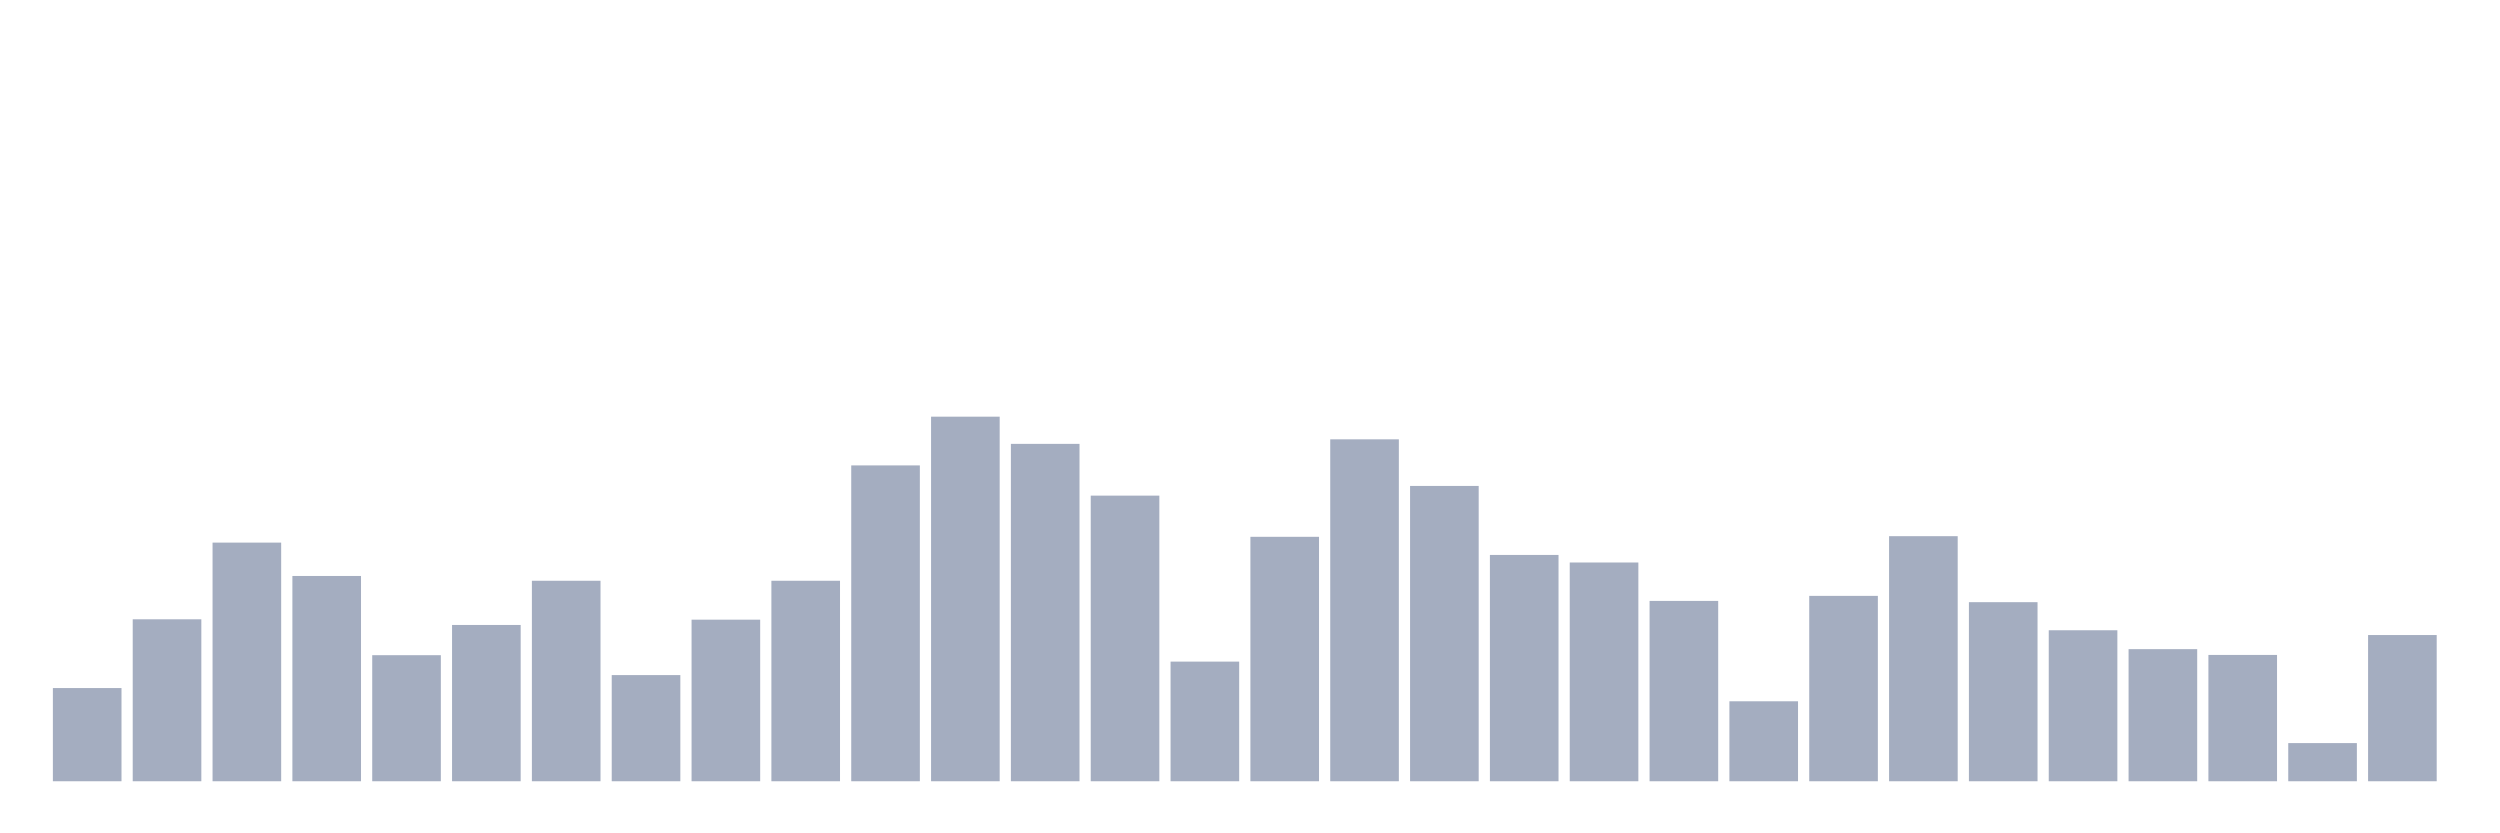 <svg xmlns="http://www.w3.org/2000/svg" viewBox="0 0 480 160"><g transform="translate(10,10)"><rect class="bar" x="0.153" width="13.175" y="122.107" height="17.893" fill="rgb(164,173,192)"></rect><rect class="bar" x="15.482" width="13.175" y="108.905" height="31.095" fill="rgb(164,173,192)"></rect><rect class="bar" x="30.81" width="13.175" y="94.18" height="45.82" fill="rgb(164,173,192)"></rect><rect class="bar" x="46.138" width="13.175" y="100.587" height="39.413" fill="rgb(164,173,192)"></rect><rect class="bar" x="61.466" width="13.175" y="115.796" height="24.204" fill="rgb(164,173,192)"></rect><rect class="bar" x="76.794" width="13.175" y="109.993" height="30.007" fill="rgb(164,173,192)"></rect><rect class="bar" x="92.123" width="13.175" y="101.506" height="38.494" fill="rgb(164,173,192)"></rect><rect class="bar" x="107.451" width="13.175" y="119.617" height="20.383" fill="rgb(164,173,192)"></rect><rect class="bar" x="122.779" width="13.175" y="108.978" height="31.022" fill="rgb(164,173,192)"></rect><rect class="bar" x="138.107" width="13.175" y="101.506" height="38.494" fill="rgb(164,173,192)"></rect><rect class="bar" x="153.436" width="13.175" y="79.358" height="60.642" fill="rgb(164,173,192)"></rect><rect class="bar" x="168.764" width="13.175" y="70" height="70" fill="rgb(164,173,192)"></rect><rect class="bar" x="184.092" width="13.175" y="75.223" height="64.777" fill="rgb(164,173,192)"></rect><rect class="bar" x="199.42" width="13.175" y="85.161" height="54.839" fill="rgb(164,173,192)"></rect><rect class="bar" x="214.748" width="13.175" y="117.029" height="22.971" fill="rgb(164,173,192)"></rect><rect class="bar" x="230.077" width="13.175" y="93.067" height="46.933" fill="rgb(164,173,192)"></rect><rect class="bar" x="245.405" width="13.175" y="74.352" height="65.648" fill="rgb(164,173,192)"></rect><rect class="bar" x="260.733" width="13.175" y="83.299" height="56.701" fill="rgb(164,173,192)"></rect><rect class="bar" x="276.061" width="13.175" y="96.549" height="43.451" fill="rgb(164,173,192)"></rect><rect class="bar" x="291.39" width="13.175" y="98" height="42" fill="rgb(164,173,192)"></rect><rect class="bar" x="306.718" width="13.175" y="105.375" height="34.625" fill="rgb(164,173,192)"></rect><rect class="bar" x="322.046" width="13.175" y="124.646" height="15.354" fill="rgb(164,173,192)"></rect><rect class="bar" x="337.374" width="13.175" y="104.408" height="35.592" fill="rgb(164,173,192)"></rect><rect class="bar" x="352.702" width="13.175" y="92.946" height="47.054" fill="rgb(164,173,192)"></rect><rect class="bar" x="368.031" width="13.175" y="105.617" height="34.383" fill="rgb(164,173,192)"></rect><rect class="bar" x="383.359" width="13.175" y="111.009" height="28.991" fill="rgb(164,173,192)"></rect><rect class="bar" x="398.687" width="13.175" y="114.636" height="25.364" fill="rgb(164,173,192)"></rect><rect class="bar" x="414.015" width="13.175" y="115.748" height="24.252" fill="rgb(164,173,192)"></rect><rect class="bar" x="429.344" width="13.175" y="132.674" height="7.326" fill="rgb(164,173,192)"></rect><rect class="bar" x="444.672" width="13.175" y="111.927" height="28.073" fill="rgb(164,173,192)"></rect></g></svg>